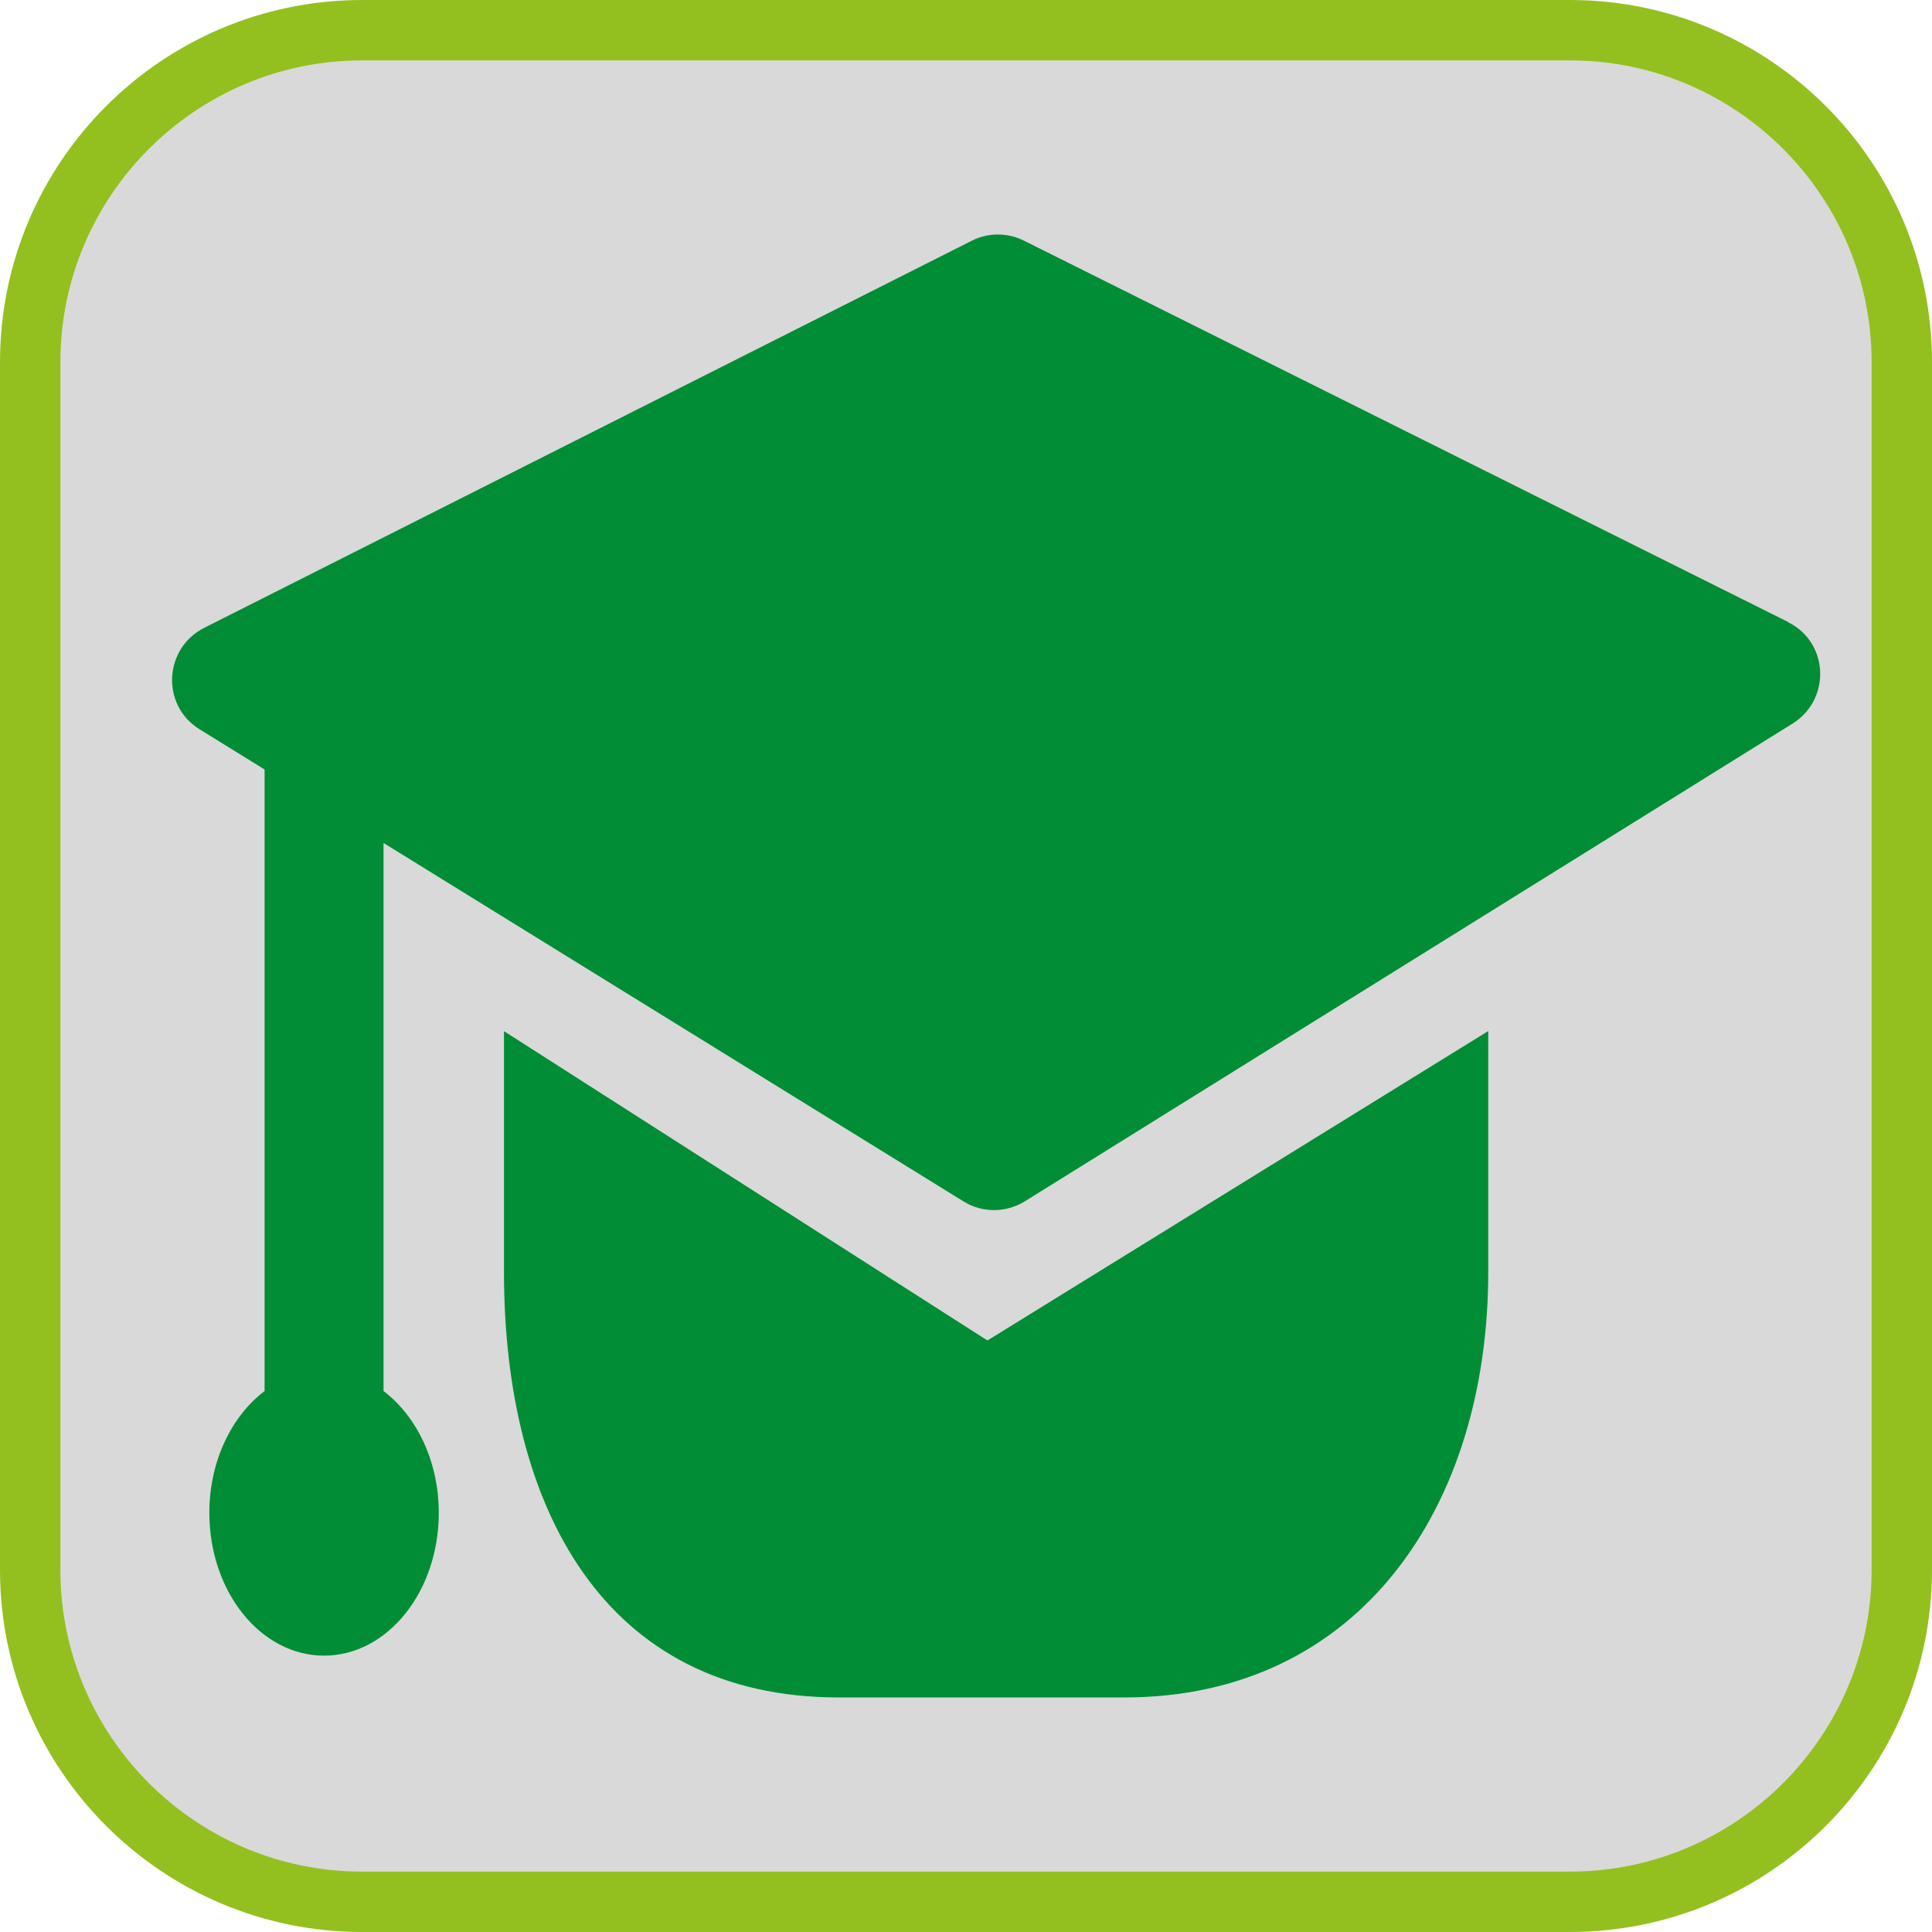 <?xml version="1.0" encoding="UTF-8"?><svg xmlns="http://www.w3.org/2000/svg" viewBox="0 0 128 128"><defs><style>.cls-1{fill:#008d36;}.cls-2{fill:#d9d9d9;}.cls-3{fill:#93c01f;}</style></defs><g id="cuadrobase"><g><rect class="cls-2" x="2" y="2" width="124" height="124" rx="22" ry="22"/><path class="cls-3" d="M104,4c11.03,0,20,8.97,20,20V104c0,11.03-8.97,20-20,20H24c-11.03,0-20-8.97-20-20V24C4,12.97,12.97,4,24,4H104m0-4H24C10.75,0,0,10.75,0,24V104C0,117.25,10.75,128,24,128H104c13.25,0,24-10.75,24-24V24c0-13.25-10.75-24-24-24h0Z"/></g></g><g id="figura"><g><path class="cls-1" d="M33.39,68.31v15.96c0,15.57,6.61,28.19,22.18,28.19h18.92c15.57,0,24.11-12.62,24.11-28.19v-15.96l-33.18,20.5-32.04-20.5Z"/><path class="cls-1" d="M118.49,41.22L67.83,15.94c-1.08-.54-2.37-.54-3.45,.01L13.54,41.59c-2.7,1.36-2.88,5.14-.33,6.72l4.32,2.67v41.18c-2.19,1.66-3.66,4.65-3.66,8.07,0,5.22,3.4,9.46,7.6,9.46s7.6-4.24,7.6-9.46c0-3.42-1.47-6.41-3.66-8.07V55.85l38.43,23.75c1.24,.77,2.81,.76,4.06-.01l50.86-31.65c2.56-1.6,2.41-5.37-.28-6.71Z"/></g></g></svg>